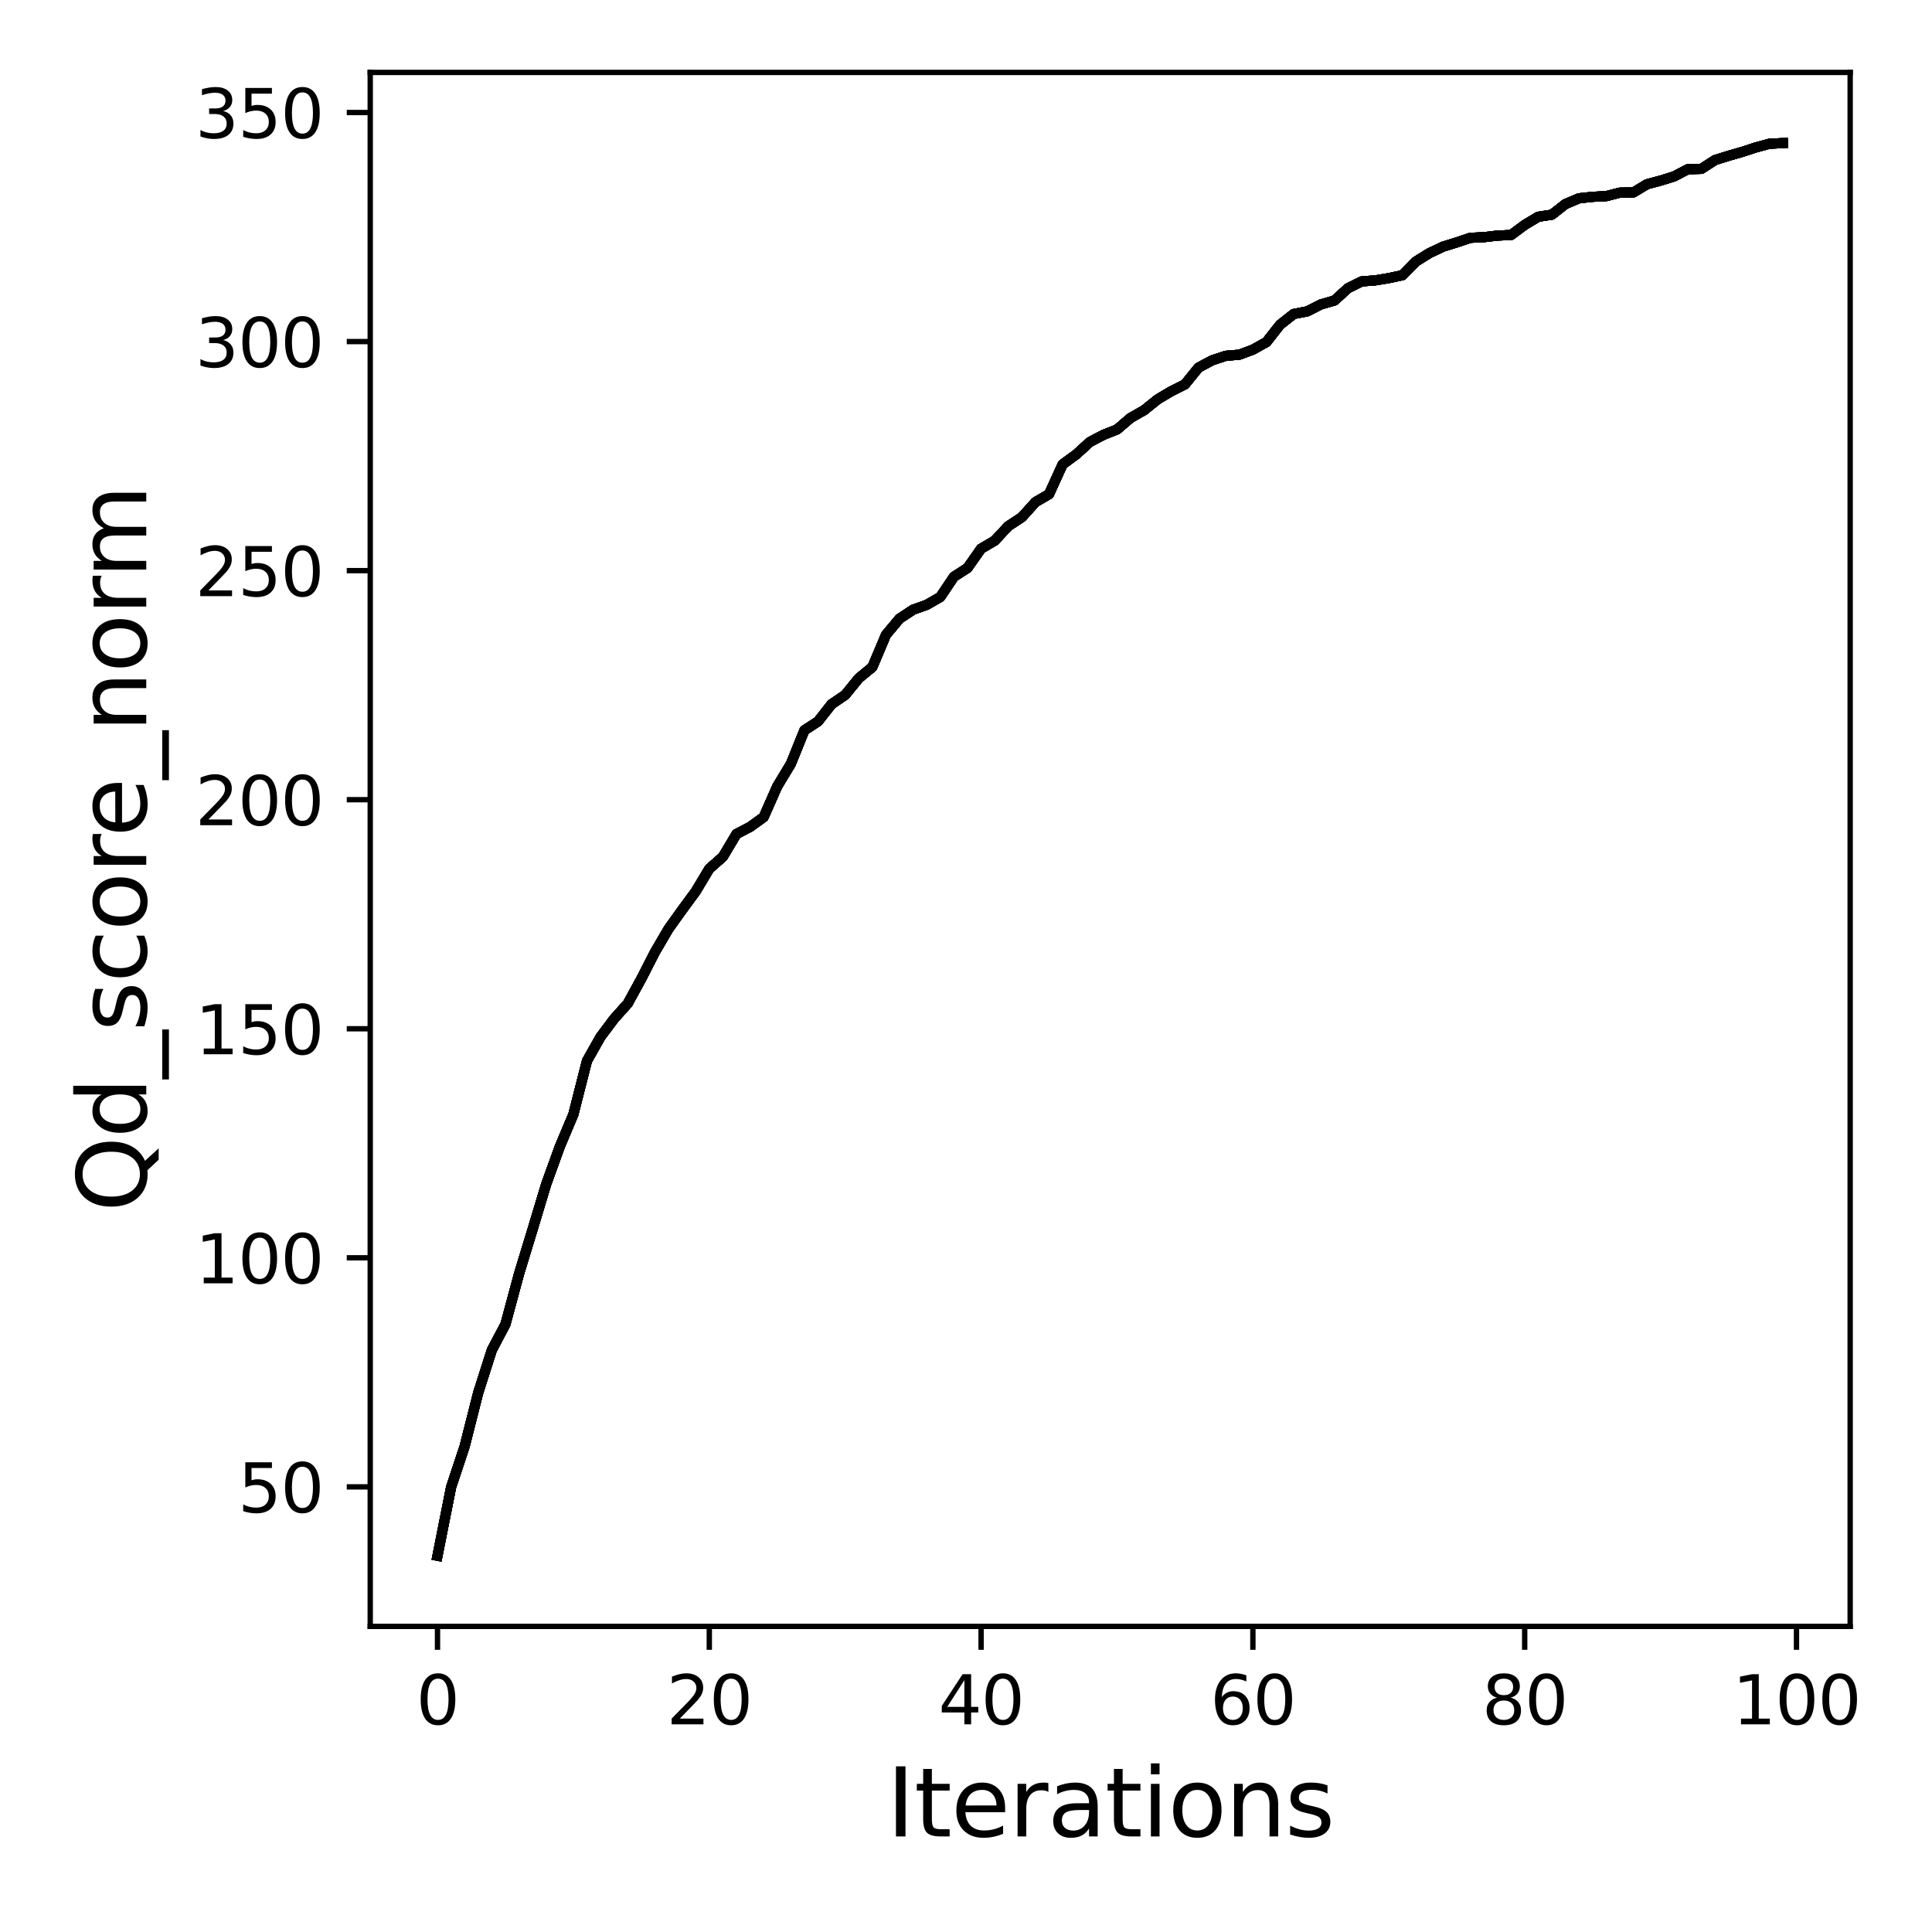 <?xml version="1.0" encoding="utf-8" standalone="no"?>
<!DOCTYPE svg PUBLIC "-//W3C//DTD SVG 1.1//EN"
  "http://www.w3.org/Graphics/SVG/1.1/DTD/svg11.dtd">
<svg xmlns:xlink="http://www.w3.org/1999/xlink" width="288pt" height="288pt" viewBox="0 0 288 288" xmlns="http://www.w3.org/2000/svg" version="1.1">
 <defs>
  <style type="text/css">*{stroke-linejoin: round; stroke-linecap: butt}</style>
 </defs>
 <g id="figure_1">
  <g id="patch_1">
   <path d="M 0 288 
L 288 288 
L 288 0 
L 0 0 
z
" style="fill: #ffffff"/>
  </g>
  <g id="axes_1">
   <g id="patch_2">
    <path d="M 55.19 242.44 
L 275.801 242.44 
L 275.801 10.8 
L 55.19 10.8 
z
" style="fill: #ffffff"/>
   </g>
   <g id="matplotlib.axis_1">
    <g id="xtick_1">
     <g id="line2d_1">
      <defs>
       <path id="m9704ffa66d" d="M 0 0 
L 0 3.5 
" style="stroke: #000000; stroke-width: 0.8"/>
      </defs>
      <g>
       <use xlink:href="#m9704ffa66d" x="65.218" y="242.44" style="stroke: #000000; stroke-width: 0.8"/>
      </g>
     </g>
     <g id="text_1">
      <!-- 0 -->
      <g transform="translate(62.037 257.038) scale(0.1 -0.1)">
       <defs>
        <path id="DejaVuSans-30" d="M 2034 4250 
Q 1547 4250 1301 3770 
Q 1056 3291 1056 2328 
Q 1056 1369 1301 889 
Q 1547 409 2034 409 
Q 2525 409 2770 889 
Q 3016 1369 3016 2328 
Q 3016 3291 2770 3770 
Q 2525 4250 2034 4250 
z
M 2034 4750 
Q 2819 4750 3233 4129 
Q 3647 3509 3647 2328 
Q 3647 1150 3233 529 
Q 2819 -91 2034 -91 
Q 1250 -91 836 529 
Q 422 1150 422 2328 
Q 422 3509 836 4129 
Q 1250 4750 2034 4750 
z
" transform="scale(0.016)"/>
       </defs>
       <use xlink:href="#DejaVuSans-30"/>
      </g>
     </g>
    </g>
    <g id="xtick_2">
     <g id="line2d_2">
      <g>
       <use xlink:href="#m9704ffa66d" x="105.734" y="242.44" style="stroke: #000000; stroke-width: 0.8"/>
      </g>
     </g>
     <g id="text_2">
      <!-- 20 -->
      <g transform="translate(99.371 257.038) scale(0.1 -0.1)">
       <defs>
        <path id="DejaVuSans-32" d="M 1228 531 
L 3431 531 
L 3431 0 
L 469 0 
L 469 531 
Q 828 903 1448 1529 
Q 2069 2156 2228 2338 
Q 2531 2678 2651 2914 
Q 2772 3150 2772 3378 
Q 2772 3750 2511 3984 
Q 2250 4219 1831 4219 
Q 1534 4219 1204 4116 
Q 875 4013 500 3803 
L 500 4441 
Q 881 4594 1212 4672 
Q 1544 4750 1819 4750 
Q 2544 4750 2975 4387 
Q 3406 4025 3406 3419 
Q 3406 3131 3298 2873 
Q 3191 2616 2906 2266 
Q 2828 2175 2409 1742 
Q 1991 1309 1228 531 
z
" transform="scale(0.016)"/>
       </defs>
       <use xlink:href="#DejaVuSans-32"/>
       <use xlink:href="#DejaVuSans-30" x="63.623"/>
      </g>
     </g>
    </g>
    <g id="xtick_3">
     <g id="line2d_3">
      <g>
       <use xlink:href="#m9704ffa66d" x="146.25" y="242.44" style="stroke: #000000; stroke-width: 0.8"/>
      </g>
     </g>
     <g id="text_3">
      <!-- 40 -->
      <g transform="translate(139.888 257.038) scale(0.1 -0.1)">
       <defs>
        <path id="DejaVuSans-34" d="M 2419 4116 
L 825 1625 
L 2419 1625 
L 2419 4116 
z
M 2253 4666 
L 3047 4666 
L 3047 1625 
L 3713 1625 
L 3713 1100 
L 3047 1100 
L 3047 0 
L 2419 0 
L 2419 1100 
L 313 1100 
L 313 1709 
L 2253 4666 
z
" transform="scale(0.016)"/>
       </defs>
       <use xlink:href="#DejaVuSans-34"/>
       <use xlink:href="#DejaVuSans-30" x="63.623"/>
      </g>
     </g>
    </g>
    <g id="xtick_4">
     <g id="line2d_4">
      <g>
       <use xlink:href="#m9704ffa66d" x="186.766" y="242.44" style="stroke: #000000; stroke-width: 0.8"/>
      </g>
     </g>
     <g id="text_4">
      <!-- 60 -->
      <g transform="translate(180.404 257.038) scale(0.1 -0.1)">
       <defs>
        <path id="DejaVuSans-36" d="M 2113 2584 
Q 1688 2584 1439 2293 
Q 1191 2003 1191 1497 
Q 1191 994 1439 701 
Q 1688 409 2113 409 
Q 2538 409 2786 701 
Q 3034 994 3034 1497 
Q 3034 2003 2786 2293 
Q 2538 2584 2113 2584 
z
M 3366 4563 
L 3366 3988 
Q 3128 4100 2886 4159 
Q 2644 4219 2406 4219 
Q 1781 4219 1451 3797 
Q 1122 3375 1075 2522 
Q 1259 2794 1537 2939 
Q 1816 3084 2150 3084 
Q 2853 3084 3261 2657 
Q 3669 2231 3669 1497 
Q 3669 778 3244 343 
Q 2819 -91 2113 -91 
Q 1303 -91 875 529 
Q 447 1150 447 2328 
Q 447 3434 972 4092 
Q 1497 4750 2381 4750 
Q 2619 4750 2861 4703 
Q 3103 4656 3366 4563 
z
" transform="scale(0.016)"/>
       </defs>
       <use xlink:href="#DejaVuSans-36"/>
       <use xlink:href="#DejaVuSans-30" x="63.623"/>
      </g>
     </g>
    </g>
    <g id="xtick_5">
     <g id="line2d_5">
      <g>
       <use xlink:href="#m9704ffa66d" x="227.283" y="242.44" style="stroke: #000000; stroke-width: 0.8"/>
      </g>
     </g>
     <g id="text_5">
      <!-- 80 -->
      <g transform="translate(220.92 257.038) scale(0.1 -0.1)">
       <defs>
        <path id="DejaVuSans-38" d="M 2034 2216 
Q 1584 2216 1326 1975 
Q 1069 1734 1069 1313 
Q 1069 891 1326 650 
Q 1584 409 2034 409 
Q 2484 409 2743 651 
Q 3003 894 3003 1313 
Q 3003 1734 2745 1975 
Q 2488 2216 2034 2216 
z
M 1403 2484 
Q 997 2584 770 2862 
Q 544 3141 544 3541 
Q 544 4100 942 4425 
Q 1341 4750 2034 4750 
Q 2731 4750 3128 4425 
Q 3525 4100 3525 3541 
Q 3525 3141 3298 2862 
Q 3072 2584 2669 2484 
Q 3125 2378 3379 2068 
Q 3634 1759 3634 1313 
Q 3634 634 3220 271 
Q 2806 -91 2034 -91 
Q 1263 -91 848 271 
Q 434 634 434 1313 
Q 434 1759 690 2068 
Q 947 2378 1403 2484 
z
M 1172 3481 
Q 1172 3119 1398 2916 
Q 1625 2713 2034 2713 
Q 2441 2713 2670 2916 
Q 2900 3119 2900 3481 
Q 2900 3844 2670 4047 
Q 2441 4250 2034 4250 
Q 1625 4250 1398 4047 
Q 1172 3844 1172 3481 
z
" transform="scale(0.016)"/>
       </defs>
       <use xlink:href="#DejaVuSans-38"/>
       <use xlink:href="#DejaVuSans-30" x="63.623"/>
      </g>
     </g>
    </g>
    <g id="xtick_6">
     <g id="line2d_6">
      <g>
       <use xlink:href="#m9704ffa66d" x="267.799" y="242.44" style="stroke: #000000; stroke-width: 0.8"/>
      </g>
     </g>
     <g id="text_6">
      <!-- 100 -->
      <g transform="translate(258.255 257.038) scale(0.1 -0.1)">
       <defs>
        <path id="DejaVuSans-31" d="M 794 531 
L 1825 531 
L 1825 4091 
L 703 3866 
L 703 4441 
L 1819 4666 
L 2450 4666 
L 2450 531 
L 3481 531 
L 3481 0 
L 794 0 
L 794 531 
z
" transform="scale(0.016)"/>
       </defs>
       <use xlink:href="#DejaVuSans-31"/>
       <use xlink:href="#DejaVuSans-30" x="63.623"/>
       <use xlink:href="#DejaVuSans-30" x="127.246"/>
      </g>
     </g>
    </g>
    <g id="text_7">
     <!-- Iterations -->
     <g transform="translate(132.157 273.756) scale(0.14 -0.14)">
      <defs>
       <path id="DejaVuSans-49" d="M 628 4666 
L 1259 4666 
L 1259 0 
L 628 0 
L 628 4666 
z
" transform="scale(0.016)"/>
       <path id="DejaVuSans-74" d="M 1172 4494 
L 1172 3500 
L 2356 3500 
L 2356 3053 
L 1172 3053 
L 1172 1153 
Q 1172 725 1289 603 
Q 1406 481 1766 481 
L 2356 481 
L 2356 0 
L 1766 0 
Q 1100 0 847 248 
Q 594 497 594 1153 
L 594 3053 
L 172 3053 
L 172 3500 
L 594 3500 
L 594 4494 
L 1172 4494 
z
" transform="scale(0.016)"/>
       <path id="DejaVuSans-65" d="M 3597 1894 
L 3597 1613 
L 953 1613 
Q 991 1019 1311 708 
Q 1631 397 2203 397 
Q 2534 397 2845 478 
Q 3156 559 3463 722 
L 3463 178 
Q 3153 47 2828 -22 
Q 2503 -91 2169 -91 
Q 1331 -91 842 396 
Q 353 884 353 1716 
Q 353 2575 817 3079 
Q 1281 3584 2069 3584 
Q 2775 3584 3186 3129 
Q 3597 2675 3597 1894 
z
M 3022 2063 
Q 3016 2534 2758 2815 
Q 2500 3097 2075 3097 
Q 1594 3097 1305 2825 
Q 1016 2553 972 2059 
L 3022 2063 
z
" transform="scale(0.016)"/>
       <path id="DejaVuSans-72" d="M 2631 2963 
Q 2534 3019 2420 3045 
Q 2306 3072 2169 3072 
Q 1681 3072 1420 2755 
Q 1159 2438 1159 1844 
L 1159 0 
L 581 0 
L 581 3500 
L 1159 3500 
L 1159 2956 
Q 1341 3275 1631 3429 
Q 1922 3584 2338 3584 
Q 2397 3584 2469 3576 
Q 2541 3569 2628 3553 
L 2631 2963 
z
" transform="scale(0.016)"/>
       <path id="DejaVuSans-61" d="M 2194 1759 
Q 1497 1759 1228 1600 
Q 959 1441 959 1056 
Q 959 750 1161 570 
Q 1363 391 1709 391 
Q 2188 391 2477 730 
Q 2766 1069 2766 1631 
L 2766 1759 
L 2194 1759 
z
M 3341 1997 
L 3341 0 
L 2766 0 
L 2766 531 
Q 2569 213 2275 61 
Q 1981 -91 1556 -91 
Q 1019 -91 701 211 
Q 384 513 384 1019 
Q 384 1609 779 1909 
Q 1175 2209 1959 2209 
L 2766 2209 
L 2766 2266 
Q 2766 2663 2505 2880 
Q 2244 3097 1772 3097 
Q 1472 3097 1187 3025 
Q 903 2953 641 2809 
L 641 3341 
Q 956 3463 1253 3523 
Q 1550 3584 1831 3584 
Q 2591 3584 2966 3190 
Q 3341 2797 3341 1997 
z
" transform="scale(0.016)"/>
       <path id="DejaVuSans-69" d="M 603 3500 
L 1178 3500 
L 1178 0 
L 603 0 
L 603 3500 
z
M 603 4863 
L 1178 4863 
L 1178 4134 
L 603 4134 
L 603 4863 
z
" transform="scale(0.016)"/>
       <path id="DejaVuSans-6f" d="M 1959 3097 
Q 1497 3097 1228 2736 
Q 959 2375 959 1747 
Q 959 1119 1226 758 
Q 1494 397 1959 397 
Q 2419 397 2687 759 
Q 2956 1122 2956 1747 
Q 2956 2369 2687 2733 
Q 2419 3097 1959 3097 
z
M 1959 3584 
Q 2709 3584 3137 3096 
Q 3566 2609 3566 1747 
Q 3566 888 3137 398 
Q 2709 -91 1959 -91 
Q 1206 -91 779 398 
Q 353 888 353 1747 
Q 353 2609 779 3096 
Q 1206 3584 1959 3584 
z
" transform="scale(0.016)"/>
       <path id="DejaVuSans-6e" d="M 3513 2113 
L 3513 0 
L 2938 0 
L 2938 2094 
Q 2938 2591 2744 2837 
Q 2550 3084 2163 3084 
Q 1697 3084 1428 2787 
Q 1159 2491 1159 1978 
L 1159 0 
L 581 0 
L 581 3500 
L 1159 3500 
L 1159 2956 
Q 1366 3272 1645 3428 
Q 1925 3584 2291 3584 
Q 2894 3584 3203 3211 
Q 3513 2838 3513 2113 
z
" transform="scale(0.016)"/>
       <path id="DejaVuSans-73" d="M 2834 3397 
L 2834 2853 
Q 2591 2978 2328 3040 
Q 2066 3103 1784 3103 
Q 1356 3103 1142 2972 
Q 928 2841 928 2578 
Q 928 2378 1081 2264 
Q 1234 2150 1697 2047 
L 1894 2003 
Q 2506 1872 2764 1633 
Q 3022 1394 3022 966 
Q 3022 478 2636 193 
Q 2250 -91 1575 -91 
Q 1294 -91 989 -36 
Q 684 19 347 128 
L 347 722 
Q 666 556 975 473 
Q 1284 391 1588 391 
Q 1994 391 2212 530 
Q 2431 669 2431 922 
Q 2431 1156 2273 1281 
Q 2116 1406 1581 1522 
L 1381 1569 
Q 847 1681 609 1914 
Q 372 2147 372 2553 
Q 372 3047 722 3315 
Q 1072 3584 1716 3584 
Q 2034 3584 2315 3537 
Q 2597 3491 2834 3397 
z
" transform="scale(0.016)"/>
      </defs>
      <use xlink:href="#DejaVuSans-49"/>
      <use xlink:href="#DejaVuSans-74" x="29.492"/>
      <use xlink:href="#DejaVuSans-65" x="68.701"/>
      <use xlink:href="#DejaVuSans-72" x="130.225"/>
      <use xlink:href="#DejaVuSans-61" x="171.338"/>
      <use xlink:href="#DejaVuSans-74" x="232.617"/>
      <use xlink:href="#DejaVuSans-69" x="271.826"/>
      <use xlink:href="#DejaVuSans-6f" x="299.609"/>
      <use xlink:href="#DejaVuSans-6e" x="360.791"/>
      <use xlink:href="#DejaVuSans-73" x="424.17"/>
     </g>
    </g>
   </g>
   <g id="matplotlib.axis_2">
    <g id="ytick_1">
     <g id="line2d_7">
      <defs>
       <path id="m0fbbd114c0" d="M 0 0 
L -3.5 0 
" style="stroke: #000000; stroke-width: 0.8"/>
      </defs>
      <g>
       <use xlink:href="#m0fbbd114c0" x="55.19" y="221.647" style="stroke: #000000; stroke-width: 0.8"/>
      </g>
     </g>
     <g id="text_8">
      <!-- 50 -->
      <g transform="translate(35.465 225.446) scale(0.1 -0.1)">
       <defs>
        <path id="DejaVuSans-35" d="M 691 4666 
L 3169 4666 
L 3169 4134 
L 1269 4134 
L 1269 2991 
Q 1406 3038 1543 3061 
Q 1681 3084 1819 3084 
Q 2600 3084 3056 2656 
Q 3513 2228 3513 1497 
Q 3513 744 3044 326 
Q 2575 -91 1722 -91 
Q 1428 -91 1123 -41 
Q 819 9 494 109 
L 494 744 
Q 775 591 1075 516 
Q 1375 441 1709 441 
Q 2250 441 2565 725 
Q 2881 1009 2881 1497 
Q 2881 1984 2565 2268 
Q 2250 2553 1709 2553 
Q 1456 2553 1204 2497 
Q 953 2441 691 2322 
L 691 4666 
z
" transform="scale(0.016)"/>
       </defs>
       <use xlink:href="#DejaVuSans-35"/>
       <use xlink:href="#DejaVuSans-30" x="63.623"/>
      </g>
     </g>
    </g>
    <g id="ytick_2">
     <g id="line2d_8">
      <g>
       <use xlink:href="#m0fbbd114c0" x="55.19" y="187.501" style="stroke: #000000; stroke-width: 0.8"/>
      </g>
     </g>
     <g id="text_9">
      <!-- 100 -->
      <g transform="translate(29.102 191.301) scale(0.1 -0.1)">
       <use xlink:href="#DejaVuSans-31"/>
       <use xlink:href="#DejaVuSans-30" x="63.623"/>
       <use xlink:href="#DejaVuSans-30" x="127.246"/>
      </g>
     </g>
    </g>
    <g id="ytick_3">
     <g id="line2d_9">
      <g>
       <use xlink:href="#m0fbbd114c0" x="55.19" y="153.356" style="stroke: #000000; stroke-width: 0.8"/>
      </g>
     </g>
     <g id="text_10">
      <!-- 150 -->
      <g transform="translate(29.102 157.155) scale(0.1 -0.1)">
       <use xlink:href="#DejaVuSans-31"/>
       <use xlink:href="#DejaVuSans-35" x="63.623"/>
       <use xlink:href="#DejaVuSans-30" x="127.246"/>
      </g>
     </g>
    </g>
    <g id="ytick_4">
     <g id="line2d_10">
      <g>
       <use xlink:href="#m0fbbd114c0" x="55.19" y="119.21" style="stroke: #000000; stroke-width: 0.8"/>
      </g>
     </g>
     <g id="text_11">
      <!-- 200 -->
      <g transform="translate(29.102 123.01) scale(0.1 -0.1)">
       <use xlink:href="#DejaVuSans-32"/>
       <use xlink:href="#DejaVuSans-30" x="63.623"/>
       <use xlink:href="#DejaVuSans-30" x="127.246"/>
      </g>
     </g>
    </g>
    <g id="ytick_5">
     <g id="line2d_11">
      <g>
       <use xlink:href="#m0fbbd114c0" x="55.19" y="85.065" style="stroke: #000000; stroke-width: 0.8"/>
      </g>
     </g>
     <g id="text_12">
      <!-- 250 -->
      <g transform="translate(29.102 88.864) scale(0.1 -0.1)">
       <use xlink:href="#DejaVuSans-32"/>
       <use xlink:href="#DejaVuSans-35" x="63.623"/>
       <use xlink:href="#DejaVuSans-30" x="127.246"/>
      </g>
     </g>
    </g>
    <g id="ytick_6">
     <g id="line2d_12">
      <g>
       <use xlink:href="#m0fbbd114c0" x="55.19" y="50.92" style="stroke: #000000; stroke-width: 0.8"/>
      </g>
     </g>
     <g id="text_13">
      <!-- 300 -->
      <g transform="translate(29.102 54.719) scale(0.1 -0.1)">
       <defs>
        <path id="DejaVuSans-33" d="M 2597 2516 
Q 3050 2419 3304 2112 
Q 3559 1806 3559 1356 
Q 3559 666 3084 287 
Q 2609 -91 1734 -91 
Q 1441 -91 1130 -33 
Q 819 25 488 141 
L 488 750 
Q 750 597 1062 519 
Q 1375 441 1716 441 
Q 2309 441 2620 675 
Q 2931 909 2931 1356 
Q 2931 1769 2642 2001 
Q 2353 2234 1838 2234 
L 1294 2234 
L 1294 2753 
L 1863 2753 
Q 2328 2753 2575 2939 
Q 2822 3125 2822 3475 
Q 2822 3834 2567 4026 
Q 2313 4219 1838 4219 
Q 1578 4219 1281 4162 
Q 984 4106 628 3988 
L 628 4550 
Q 988 4650 1302 4700 
Q 1616 4750 1894 4750 
Q 2613 4750 3031 4423 
Q 3450 4097 3450 3541 
Q 3450 3153 3228 2886 
Q 3006 2619 2597 2516 
z
" transform="scale(0.016)"/>
       </defs>
       <use xlink:href="#DejaVuSans-33"/>
       <use xlink:href="#DejaVuSans-30" x="63.623"/>
       <use xlink:href="#DejaVuSans-30" x="127.246"/>
      </g>
     </g>
    </g>
    <g id="ytick_7">
     <g id="line2d_13">
      <g>
       <use xlink:href="#m0fbbd114c0" x="55.19" y="16.774" style="stroke: #000000; stroke-width: 0.8"/>
      </g>
     </g>
     <g id="text_14">
      <!-- 350 -->
      <g transform="translate(29.102 20.573) scale(0.1 -0.1)">
       <use xlink:href="#DejaVuSans-33"/>
       <use xlink:href="#DejaVuSans-35" x="63.623"/>
       <use xlink:href="#DejaVuSans-30" x="127.246"/>
      </g>
     </g>
    </g>
    <g id="text_15">
     <!-- Qd_score_norm -->
     <g transform="translate(21.802 180.673) rotate(-90) scale(0.14 -0.14)">
      <defs>
       <path id="DejaVuSans-51" d="M 2522 4238 
Q 1834 4238 1429 3725 
Q 1025 3213 1025 2328 
Q 1025 1447 1429 934 
Q 1834 422 2522 422 
Q 3209 422 3611 934 
Q 4013 1447 4013 2328 
Q 4013 3213 3611 3725 
Q 3209 4238 2522 4238 
z
M 3406 84 
L 4238 -825 
L 3475 -825 
L 2784 -78 
Q 2681 -84 2626 -87 
Q 2572 -91 2522 -91 
Q 1538 -91 948 567 
Q 359 1225 359 2328 
Q 359 3434 948 4092 
Q 1538 4750 2522 4750 
Q 3503 4750 4090 4092 
Q 4678 3434 4678 2328 
Q 4678 1516 4351 937 
Q 4025 359 3406 84 
z
" transform="scale(0.016)"/>
       <path id="DejaVuSans-64" d="M 2906 2969 
L 2906 4863 
L 3481 4863 
L 3481 0 
L 2906 0 
L 2906 525 
Q 2725 213 2448 61 
Q 2172 -91 1784 -91 
Q 1150 -91 751 415 
Q 353 922 353 1747 
Q 353 2572 751 3078 
Q 1150 3584 1784 3584 
Q 2172 3584 2448 3432 
Q 2725 3281 2906 2969 
z
M 947 1747 
Q 947 1113 1208 752 
Q 1469 391 1925 391 
Q 2381 391 2643 752 
Q 2906 1113 2906 1747 
Q 2906 2381 2643 2742 
Q 2381 3103 1925 3103 
Q 1469 3103 1208 2742 
Q 947 2381 947 1747 
z
" transform="scale(0.016)"/>
       <path id="DejaVuSans-5f" d="M 3263 -1063 
L 3263 -1509 
L -63 -1509 
L -63 -1063 
L 3263 -1063 
z
" transform="scale(0.016)"/>
       <path id="DejaVuSans-63" d="M 3122 3366 
L 3122 2828 
Q 2878 2963 2633 3030 
Q 2388 3097 2138 3097 
Q 1578 3097 1268 2742 
Q 959 2388 959 1747 
Q 959 1106 1268 751 
Q 1578 397 2138 397 
Q 2388 397 2633 464 
Q 2878 531 3122 666 
L 3122 134 
Q 2881 22 2623 -34 
Q 2366 -91 2075 -91 
Q 1284 -91 818 406 
Q 353 903 353 1747 
Q 353 2603 823 3093 
Q 1294 3584 2113 3584 
Q 2378 3584 2631 3529 
Q 2884 3475 3122 3366 
z
" transform="scale(0.016)"/>
       <path id="DejaVuSans-6d" d="M 3328 2828 
Q 3544 3216 3844 3400 
Q 4144 3584 4550 3584 
Q 5097 3584 5394 3201 
Q 5691 2819 5691 2113 
L 5691 0 
L 5113 0 
L 5113 2094 
Q 5113 2597 4934 2840 
Q 4756 3084 4391 3084 
Q 3944 3084 3684 2787 
Q 3425 2491 3425 1978 
L 3425 0 
L 2847 0 
L 2847 2094 
Q 2847 2600 2669 2842 
Q 2491 3084 2119 3084 
Q 1678 3084 1418 2786 
Q 1159 2488 1159 1978 
L 1159 0 
L 581 0 
L 581 3500 
L 1159 3500 
L 1159 2956 
Q 1356 3278 1631 3431 
Q 1906 3584 2284 3584 
Q 2666 3584 2933 3390 
Q 3200 3197 3328 2828 
z
" transform="scale(0.016)"/>
      </defs>
      <use xlink:href="#DejaVuSans-51"/>
      <use xlink:href="#DejaVuSans-64" x="78.711"/>
      <use xlink:href="#DejaVuSans-5f" x="142.188"/>
      <use xlink:href="#DejaVuSans-73" x="192.188"/>
      <use xlink:href="#DejaVuSans-63" x="244.287"/>
      <use xlink:href="#DejaVuSans-6f" x="299.268"/>
      <use xlink:href="#DejaVuSans-72" x="360.449"/>
      <use xlink:href="#DejaVuSans-65" x="399.312"/>
      <use xlink:href="#DejaVuSans-5f" x="460.836"/>
      <use xlink:href="#DejaVuSans-6e" x="510.836"/>
      <use xlink:href="#DejaVuSans-6f" x="574.215"/>
      <use xlink:href="#DejaVuSans-72" x="635.396"/>
      <use xlink:href="#DejaVuSans-6d" x="674.76"/>
     </g>
    </g>
   </g>
   <g id="line2d_14">
    <path d="M 65.218 231.911 
L 67.244 221.701 
L 69.269 215.583 
L 71.295 207.586 
L 73.321 201.241 
L 75.347 197.404 
L 77.373 189.885 
L 79.398 183.24 
L 81.424 176.52 
L 83.45 170.92 
L 85.476 166.106 
L 87.502 158.136 
L 89.528 154.551 
L 91.553 151.853 
L 93.579 149.593 
L 95.605 145.885 
L 97.631 141.931 
L 99.657 138.462 
L 101.682 135.634 
L 103.708 132.882 
L 105.734 129.502 
L 107.76 127.713 
L 109.786 124.319 
L 111.811 123.267 
L 113.837 121.805 
L 115.863 117.223 
L 117.889 113.863 
L 119.915 108.858 
L 121.94 107.546 
L 123.966 104.965 
L 125.992 103.592 
L 128.018 101.1 
L 130.044 99.44 
L 132.07 94.633 
L 134.095 92.215 
L 136.121 90.883 
L 138.147 90.159 
L 140.173 88.992 
L 142.199 85.973 
L 144.224 84.669 
L 146.25 81.787 
L 148.276 80.599 
L 150.302 78.427 
L 152.328 77.095 
L 154.353 74.849 
L 156.379 73.667 
L 158.405 69.221 
L 160.431 67.74 
L 162.457 65.889 
L 164.483 64.824 
L 166.508 64.025 
L 168.534 62.297 
L 170.56 61.143 
L 172.586 59.517 
L 174.612 58.315 
L 176.637 57.298 
L 178.663 54.798 
L 180.689 53.713 
L 182.715 53.043 
L 184.741 52.873 
L 186.766 52.121 
L 188.792 50.988 
L 190.818 48.406 
L 192.844 46.808 
L 194.87 46.412 
L 196.896 45.381 
L 198.921 44.801 
L 200.947 42.957 
L 202.973 41.953 
L 204.999 41.796 
L 207.025 41.461 
L 209.05 41.031 
L 211.076 38.975 
L 213.102 37.719 
L 215.128 36.763 
L 217.154 36.135 
L 219.179 35.452 
L 221.205 35.356 
L 223.231 35.117 
L 225.257 35.028 
L 227.283 33.526 
L 229.308 32.31 
L 231.334 32.003 
L 233.36 30.412 
L 235.386 29.558 
L 237.412 29.34 
L 239.438 29.237 
L 241.463 28.718 
L 243.489 28.684 
L 245.515 27.462 
L 247.541 26.922 
L 249.567 26.294 
L 251.592 25.229 
L 253.618 25.174 
L 255.644 23.863 
L 257.67 23.228 
L 259.696 22.647 
L 261.721 21.985 
L 263.747 21.432 
L 265.773 21.329 
" clip-path="url(#pa788213eec)" style="fill: none; stroke: #000000; stroke-width: 1.5; stroke-linecap: square"/>
   </g>
   <g id="line2d_15">
    <path d="M 65.218 231.911 
L 67.244 221.701 
L 69.269 215.583 
L 71.295 207.586 
L 73.321 201.241 
L 75.347 197.404 
L 77.373 189.885 
L 79.398 183.24 
L 81.424 176.52 
L 83.45 170.92 
L 85.476 166.106 
L 87.502 158.136 
L 89.528 154.551 
L 91.553 151.853 
L 93.579 149.593 
L 95.605 145.885 
L 97.631 141.931 
L 99.657 138.462 
L 101.682 135.634 
L 103.708 132.882 
L 105.734 129.502 
L 107.76 127.713 
L 109.786 124.319 
L 111.811 123.267 
L 113.837 121.805 
L 115.863 117.223 
L 117.889 113.863 
L 119.915 108.858 
L 121.94 107.546 
L 123.966 104.965 
L 125.992 103.592 
L 128.018 101.1 
L 130.044 99.44 
L 132.07 94.633 
L 134.095 92.215 
L 136.121 90.883 
L 138.147 90.159 
L 140.173 88.992 
L 142.199 85.973 
L 144.224 84.669 
L 146.25 81.787 
L 148.276 80.599 
L 150.302 78.427 
L 152.328 77.095 
L 154.353 74.849 
L 156.379 73.667 
L 158.405 69.221 
L 160.431 67.74 
L 162.457 65.889 
L 164.483 64.824 
L 166.508 64.025 
L 168.534 62.297 
L 170.56 61.143 
L 172.586 59.517 
L 174.612 58.315 
L 176.637 57.298 
L 178.663 54.798 
L 180.689 53.713 
L 182.715 53.043 
L 184.741 52.873 
L 186.766 52.121 
L 188.792 50.988 
L 190.818 48.406 
L 192.844 46.808 
L 194.87 46.412 
L 196.896 45.381 
L 198.921 44.801 
L 200.947 42.957 
L 202.973 41.953 
L 204.999 41.796 
L 207.025 41.461 
L 209.05 41.031 
L 211.076 38.975 
L 213.102 37.719 
L 215.128 36.763 
L 217.154 36.135 
L 219.179 35.452 
L 221.205 35.356 
L 223.231 35.117 
L 225.257 35.028 
L 227.283 33.526 
L 229.308 32.31 
L 231.334 32.003 
L 233.36 30.412 
L 235.386 29.558 
L 237.412 29.34 
L 239.438 29.237 
L 241.463 28.718 
L 243.489 28.684 
L 245.515 27.462 
L 247.541 26.922 
L 249.567 26.294 
L 251.592 25.229 
L 253.618 25.174 
L 255.644 23.863 
L 257.67 23.228 
L 259.696 22.647 
L 261.721 21.985 
L 263.747 21.432 
L 265.773 21.329 
" clip-path="url(#pa788213eec)" style="fill: none; stroke: #000000; stroke-width: 1.5; stroke-linecap: square"/>
   </g>
   <g id="line2d_16">
    <path d="M 65.218 231.911 
L 67.244 221.701 
L 69.269 215.583 
L 71.295 207.586 
L 73.321 201.241 
L 75.347 197.404 
L 77.373 189.885 
L 79.398 183.24 
L 81.424 176.52 
L 83.45 170.92 
L 85.476 166.106 
L 87.502 158.136 
L 89.528 154.551 
L 91.553 151.853 
L 93.579 149.593 
L 95.605 145.885 
L 97.631 141.931 
L 99.657 138.462 
L 101.682 135.634 
L 103.708 132.882 
L 105.734 129.502 
L 107.76 127.713 
L 109.786 124.319 
L 111.811 123.267 
L 113.837 121.805 
L 115.863 117.223 
L 117.889 113.863 
L 119.915 108.858 
L 121.94 107.546 
L 123.966 104.965 
L 125.992 103.592 
L 128.018 101.1 
L 130.044 99.44 
L 132.07 94.633 
L 134.095 92.215 
L 136.121 90.883 
L 138.147 90.159 
L 140.173 88.992 
L 142.199 85.973 
L 144.224 84.669 
L 146.25 81.787 
L 148.276 80.599 
L 150.302 78.427 
L 152.328 77.095 
L 154.353 74.849 
L 156.379 73.667 
L 158.405 69.221 
L 160.431 67.74 
L 162.457 65.889 
L 164.483 64.824 
L 166.508 64.025 
L 168.534 62.297 
L 170.56 61.143 
L 172.586 59.517 
L 174.612 58.315 
L 176.637 57.298 
L 178.663 54.798 
L 180.689 53.713 
L 182.715 53.043 
L 184.741 52.873 
L 186.766 52.121 
L 188.792 50.988 
L 190.818 48.406 
L 192.844 46.808 
L 194.87 46.412 
L 196.896 45.381 
L 198.921 44.801 
L 200.947 42.957 
L 202.973 41.953 
L 204.999 41.796 
L 207.025 41.461 
L 209.05 41.031 
L 211.076 38.975 
L 213.102 37.719 
L 215.128 36.763 
L 217.154 36.135 
L 219.179 35.452 
L 221.205 35.356 
L 223.231 35.117 
L 225.257 35.028 
L 227.283 33.526 
L 229.308 32.31 
L 231.334 32.003 
L 233.36 30.412 
L 235.386 29.558 
L 237.412 29.34 
L 239.438 29.237 
L 241.463 28.718 
L 243.489 28.684 
L 245.515 27.462 
L 247.541 26.922 
L 249.567 26.294 
L 251.592 25.229 
L 253.618 25.174 
L 255.644 23.863 
L 257.67 23.228 
L 259.696 22.647 
L 261.721 21.985 
L 263.747 21.432 
L 265.773 21.329 
" clip-path="url(#pa788213eec)" style="fill: none; stroke: #000000; stroke-width: 1.5; stroke-linecap: square"/>
   </g>
   <g id="line2d_17">
    <path d="M 65.218 231.911 
L 67.244 221.701 
L 69.269 215.583 
L 71.295 207.586 
L 73.321 201.241 
L 75.347 197.404 
L 77.373 189.885 
L 79.398 183.24 
L 81.424 176.52 
L 83.45 170.92 
L 85.476 166.106 
L 87.502 158.136 
L 89.528 154.551 
L 91.553 151.853 
L 93.579 149.593 
L 95.605 145.885 
L 97.631 141.931 
L 99.657 138.462 
L 101.682 135.634 
L 103.708 132.882 
L 105.734 129.502 
L 107.76 127.713 
L 109.786 124.319 
L 111.811 123.267 
L 113.837 121.805 
L 115.863 117.223 
L 117.889 113.863 
L 119.915 108.858 
L 121.94 107.546 
L 123.966 104.965 
L 125.992 103.592 
L 128.018 101.1 
L 130.044 99.44 
L 132.07 94.633 
L 134.095 92.215 
L 136.121 90.883 
L 138.147 90.159 
L 140.173 88.992 
L 142.199 85.973 
L 144.224 84.669 
L 146.25 81.787 
L 148.276 80.599 
L 150.302 78.427 
L 152.328 77.095 
L 154.353 74.849 
L 156.379 73.667 
L 158.405 69.221 
L 160.431 67.74 
L 162.457 65.889 
L 164.483 64.824 
L 166.508 64.025 
L 168.534 62.297 
L 170.56 61.143 
L 172.586 59.517 
L 174.612 58.315 
L 176.637 57.298 
L 178.663 54.798 
L 180.689 53.713 
L 182.715 53.043 
L 184.741 52.873 
L 186.766 52.121 
L 188.792 50.988 
L 190.818 48.406 
L 192.844 46.808 
L 194.87 46.412 
L 196.896 45.381 
L 198.921 44.801 
L 200.947 42.957 
L 202.973 41.953 
L 204.999 41.796 
L 207.025 41.461 
L 209.05 41.031 
L 211.076 38.975 
L 213.102 37.719 
L 215.128 36.763 
L 217.154 36.135 
L 219.179 35.452 
L 221.205 35.356 
L 223.231 35.117 
L 225.257 35.028 
L 227.283 33.526 
L 229.308 32.31 
L 231.334 32.003 
L 233.36 30.412 
L 235.386 29.558 
L 237.412 29.34 
L 239.438 29.237 
L 241.463 28.718 
L 243.489 28.684 
L 245.515 27.462 
L 247.541 26.922 
L 249.567 26.294 
L 251.592 25.229 
L 253.618 25.174 
L 255.644 23.863 
L 257.67 23.228 
L 259.696 22.647 
L 261.721 21.985 
L 263.747 21.432 
L 265.773 21.329 
" clip-path="url(#pa788213eec)" style="fill: none; stroke: #000000; stroke-width: 1.5; stroke-linecap: square"/>
   </g>
   <g id="line2d_18">
    <path d="M 65.218 231.911 
L 67.244 221.701 
L 69.269 215.583 
L 71.295 207.586 
L 73.321 201.241 
L 75.347 197.404 
L 77.373 189.885 
L 79.398 183.24 
L 81.424 176.52 
L 83.45 170.92 
L 85.476 166.106 
L 87.502 158.136 
L 89.528 154.551 
L 91.553 151.853 
L 93.579 149.593 
L 95.605 145.885 
L 97.631 141.931 
L 99.657 138.462 
L 101.682 135.634 
L 103.708 132.882 
L 105.734 129.502 
L 107.76 127.713 
L 109.786 124.319 
L 111.811 123.267 
L 113.837 121.805 
L 115.863 117.223 
L 117.889 113.863 
L 119.915 108.858 
L 121.94 107.546 
L 123.966 104.965 
L 125.992 103.592 
L 128.018 101.1 
L 130.044 99.44 
L 132.07 94.633 
L 134.095 92.215 
L 136.121 90.883 
L 138.147 90.159 
L 140.173 88.992 
L 142.199 85.973 
L 144.224 84.669 
L 146.25 81.787 
L 148.276 80.599 
L 150.302 78.427 
L 152.328 77.095 
L 154.353 74.849 
L 156.379 73.667 
L 158.405 69.221 
L 160.431 67.74 
L 162.457 65.889 
L 164.483 64.824 
L 166.508 64.025 
L 168.534 62.297 
L 170.56 61.143 
L 172.586 59.517 
L 174.612 58.315 
L 176.637 57.298 
L 178.663 54.798 
L 180.689 53.713 
L 182.715 53.043 
L 184.741 52.873 
L 186.766 52.121 
L 188.792 50.988 
L 190.818 48.406 
L 192.844 46.808 
L 194.87 46.412 
L 196.896 45.381 
L 198.921 44.801 
L 200.947 42.957 
L 202.973 41.953 
L 204.999 41.796 
L 207.025 41.461 
L 209.05 41.031 
L 211.076 38.975 
L 213.102 37.719 
L 215.128 36.763 
L 217.154 36.135 
L 219.179 35.452 
L 221.205 35.356 
L 223.231 35.117 
L 225.257 35.028 
L 227.283 33.526 
L 229.308 32.31 
L 231.334 32.003 
L 233.36 30.412 
L 235.386 29.558 
L 237.412 29.34 
L 239.438 29.237 
L 241.463 28.718 
L 243.489 28.684 
L 245.515 27.462 
L 247.541 26.922 
L 249.567 26.294 
L 251.592 25.229 
L 253.618 25.174 
L 255.644 23.863 
L 257.67 23.228 
L 259.696 22.647 
L 261.721 21.985 
L 263.747 21.432 
L 265.773 21.329 
" clip-path="url(#pa788213eec)" style="fill: none; stroke: #000000; stroke-width: 1.5; stroke-linecap: square"/>
   </g>
   <g id="line2d_19">
    <path d="M 65.218 231.911 
L 67.244 221.701 
L 69.269 215.583 
L 71.295 207.586 
L 73.321 201.241 
L 75.347 197.404 
L 77.373 189.885 
L 79.398 183.24 
L 81.424 176.52 
L 83.45 170.92 
L 85.476 166.106 
L 87.502 158.136 
L 89.528 154.551 
L 91.553 151.853 
L 93.579 149.593 
L 95.605 145.885 
L 97.631 141.931 
L 99.657 138.462 
L 101.682 135.634 
L 103.708 132.882 
L 105.734 129.502 
L 107.76 127.713 
L 109.786 124.319 
L 111.811 123.267 
L 113.837 121.805 
L 115.863 117.223 
L 117.889 113.863 
L 119.915 108.858 
L 121.94 107.546 
L 123.966 104.965 
L 125.992 103.592 
L 128.018 101.1 
L 130.044 99.44 
L 132.07 94.633 
L 134.095 92.215 
L 136.121 90.883 
L 138.147 90.159 
L 140.173 88.992 
L 142.199 85.973 
L 144.224 84.669 
L 146.25 81.787 
L 148.276 80.599 
L 150.302 78.427 
L 152.328 77.095 
L 154.353 74.849 
L 156.379 73.667 
L 158.405 69.221 
L 160.431 67.74 
L 162.457 65.889 
L 164.483 64.824 
L 166.508 64.025 
L 168.534 62.297 
L 170.56 61.143 
L 172.586 59.517 
L 174.612 58.315 
L 176.637 57.298 
L 178.663 54.798 
L 180.689 53.713 
L 182.715 53.043 
L 184.741 52.873 
L 186.766 52.121 
L 188.792 50.988 
L 190.818 48.406 
L 192.844 46.808 
L 194.87 46.412 
L 196.896 45.381 
L 198.921 44.801 
L 200.947 42.957 
L 202.973 41.953 
L 204.999 41.796 
L 207.025 41.461 
L 209.05 41.031 
L 211.076 38.975 
L 213.102 37.719 
L 215.128 36.763 
L 217.154 36.135 
L 219.179 35.452 
L 221.205 35.356 
L 223.231 35.117 
L 225.257 35.028 
L 227.283 33.526 
L 229.308 32.31 
L 231.334 32.003 
L 233.36 30.412 
L 235.386 29.558 
L 237.412 29.34 
L 239.438 29.237 
L 241.463 28.718 
L 243.489 28.684 
L 245.515 27.462 
L 247.541 26.922 
L 249.567 26.294 
L 251.592 25.229 
L 253.618 25.174 
L 255.644 23.863 
L 257.67 23.228 
L 259.696 22.647 
L 261.721 21.985 
L 263.747 21.432 
L 265.773 21.329 
" clip-path="url(#pa788213eec)" style="fill: none; stroke: #000000; stroke-width: 1.5; stroke-linecap: square"/>
   </g>
   <g id="patch_3">
    <path d="M 55.19 242.44 
L 55.19 10.8 
" style="fill: none; stroke: #000000; stroke-width: 0.8; stroke-linejoin: miter; stroke-linecap: square"/>
   </g>
   <g id="patch_4">
    <path d="M 275.801 242.44 
L 275.801 10.8 
" style="fill: none; stroke: #000000; stroke-width: 0.8; stroke-linejoin: miter; stroke-linecap: square"/>
   </g>
   <g id="patch_5">
    <path d="M 55.19 242.44 
L 275.801 242.44 
" style="fill: none; stroke: #000000; stroke-width: 0.8; stroke-linejoin: miter; stroke-linecap: square"/>
   </g>
   <g id="patch_6">
    <path d="M 55.19 10.8 
L 275.801 10.8 
" style="fill: none; stroke: #000000; stroke-width: 0.8; stroke-linejoin: miter; stroke-linecap: square"/>
   </g>
  </g>
 </g>
 <defs>
  <clipPath id="pa788213eec">
   <rect x="55.19" y="10.8" width="220.611" height="231.64"/>
  </clipPath>
 </defs>
</svg>
